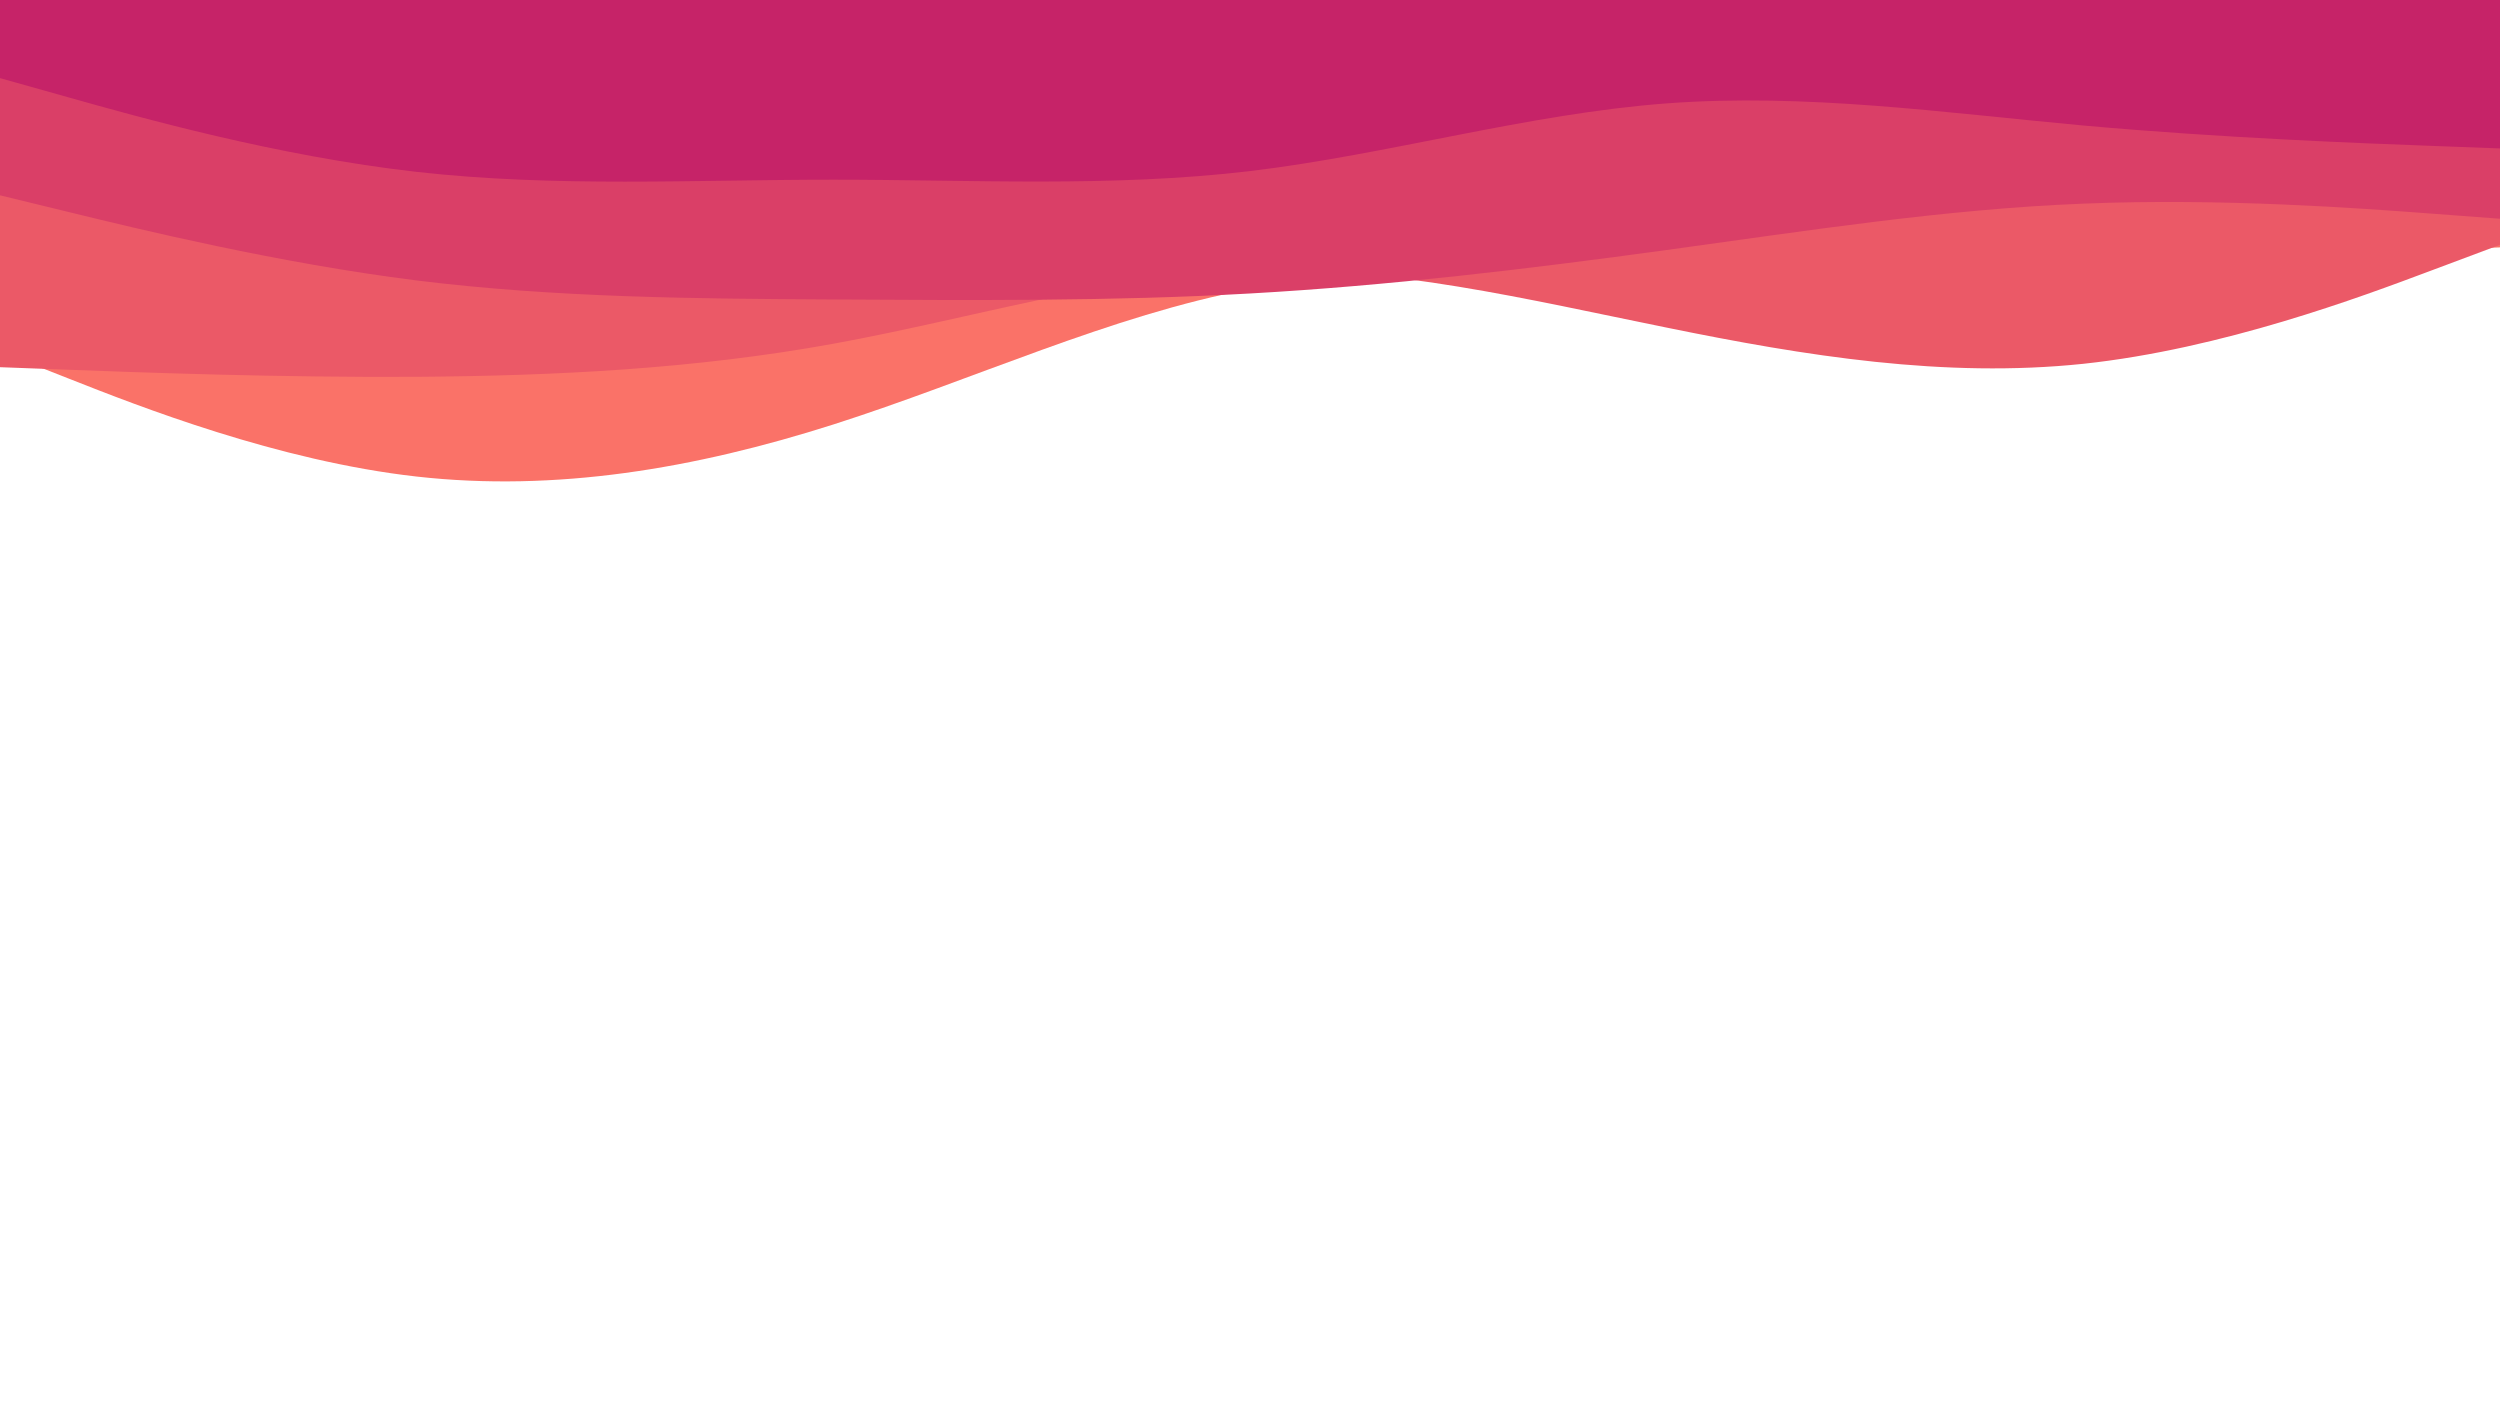 <svg id="visual" viewBox="0 0 960 540" width="960" height="540" xmlns="http://www.w3.org/2000/svg" xmlns:xlink="http://www.w3.org/1999/xlink" version="1.1"><rect x="0" y="0" width="960" height="540" fill="#FFFFFF"></rect><path d="M0 135L26.7 145.5C53.3 156 106.7 177 160 183C213.3 189 266.7 180 320 163C373.3 146 426.7 121 480 111C533.3 101 586.7 106 640 106.8C693.3 107.7 746.7 104.3 800 101.7C853.3 99 906.7 97 933.3 96L960 95L960 0L933.3 0C906.7 0 853.3 0 800 0C746.7 0 693.3 0 640 0C586.7 0 533.3 0 480 0C426.7 0 373.3 0 320 0C266.7 0 213.3 0 160 0C106.7 0 53.3 0 26.7 0L0 0Z" fill="#fa7268"></path><path d="M0 141L26.7 142C53.3 143 106.7 145 160 144.7C213.3 144.3 266.7 141.7 320 132C373.3 122.3 426.7 105.7 480 103.8C533.3 102 586.7 115 640 125.8C693.3 136.7 746.7 145.3 800 139.7C853.3 134 906.7 114 933.3 104L960 94L960 0L933.3 0C906.7 0 853.3 0 800 0C746.7 0 693.3 0 640 0C586.7 0 533.3 0 480 0C426.7 0 373.3 0 320 0C266.7 0 213.3 0 160 0C106.7 0 53.3 0 26.7 0L0 0Z" fill="#eb5967"></path><path d="M0 75L26.7 81.5C53.3 88 106.7 101 160 107.7C213.3 114.3 266.7 114.7 320 115C373.3 115.3 426.7 115.7 480 112.7C533.3 109.7 586.7 103.3 640 96C693.3 88.7 746.7 80.3 800 78.2C853.3 76 906.7 80 933.3 82L960 84L960 0L933.3 0C906.7 0 853.3 0 800 0C746.7 0 693.3 0 640 0C586.7 0 533.3 0 480 0C426.7 0 373.3 0 320 0C266.7 0 213.3 0 160 0C106.7 0 53.3 0 26.7 0L0 0Z" fill="#da3f67"></path><path d="M0 30L26.7 37.5C53.3 45 106.7 60 160 66C213.3 72 266.7 69 320 69C373.3 69 426.7 72 480 65.7C533.3 59.3 586.7 43.7 640 39.7C693.3 35.7 746.7 43.3 800 48.2C853.3 53 906.7 55 933.3 56L960 57L960 0L933.3 0C906.7 0 853.3 0 800 0C746.7 0 693.3 0 640 0C586.7 0 533.3 0 480 0C426.7 0 373.3 0 320 0C266.7 0 213.3 0 160 0C106.7 0 53.3 0 26.7 0L0 0Z" fill="#c62368"></path></svg>
